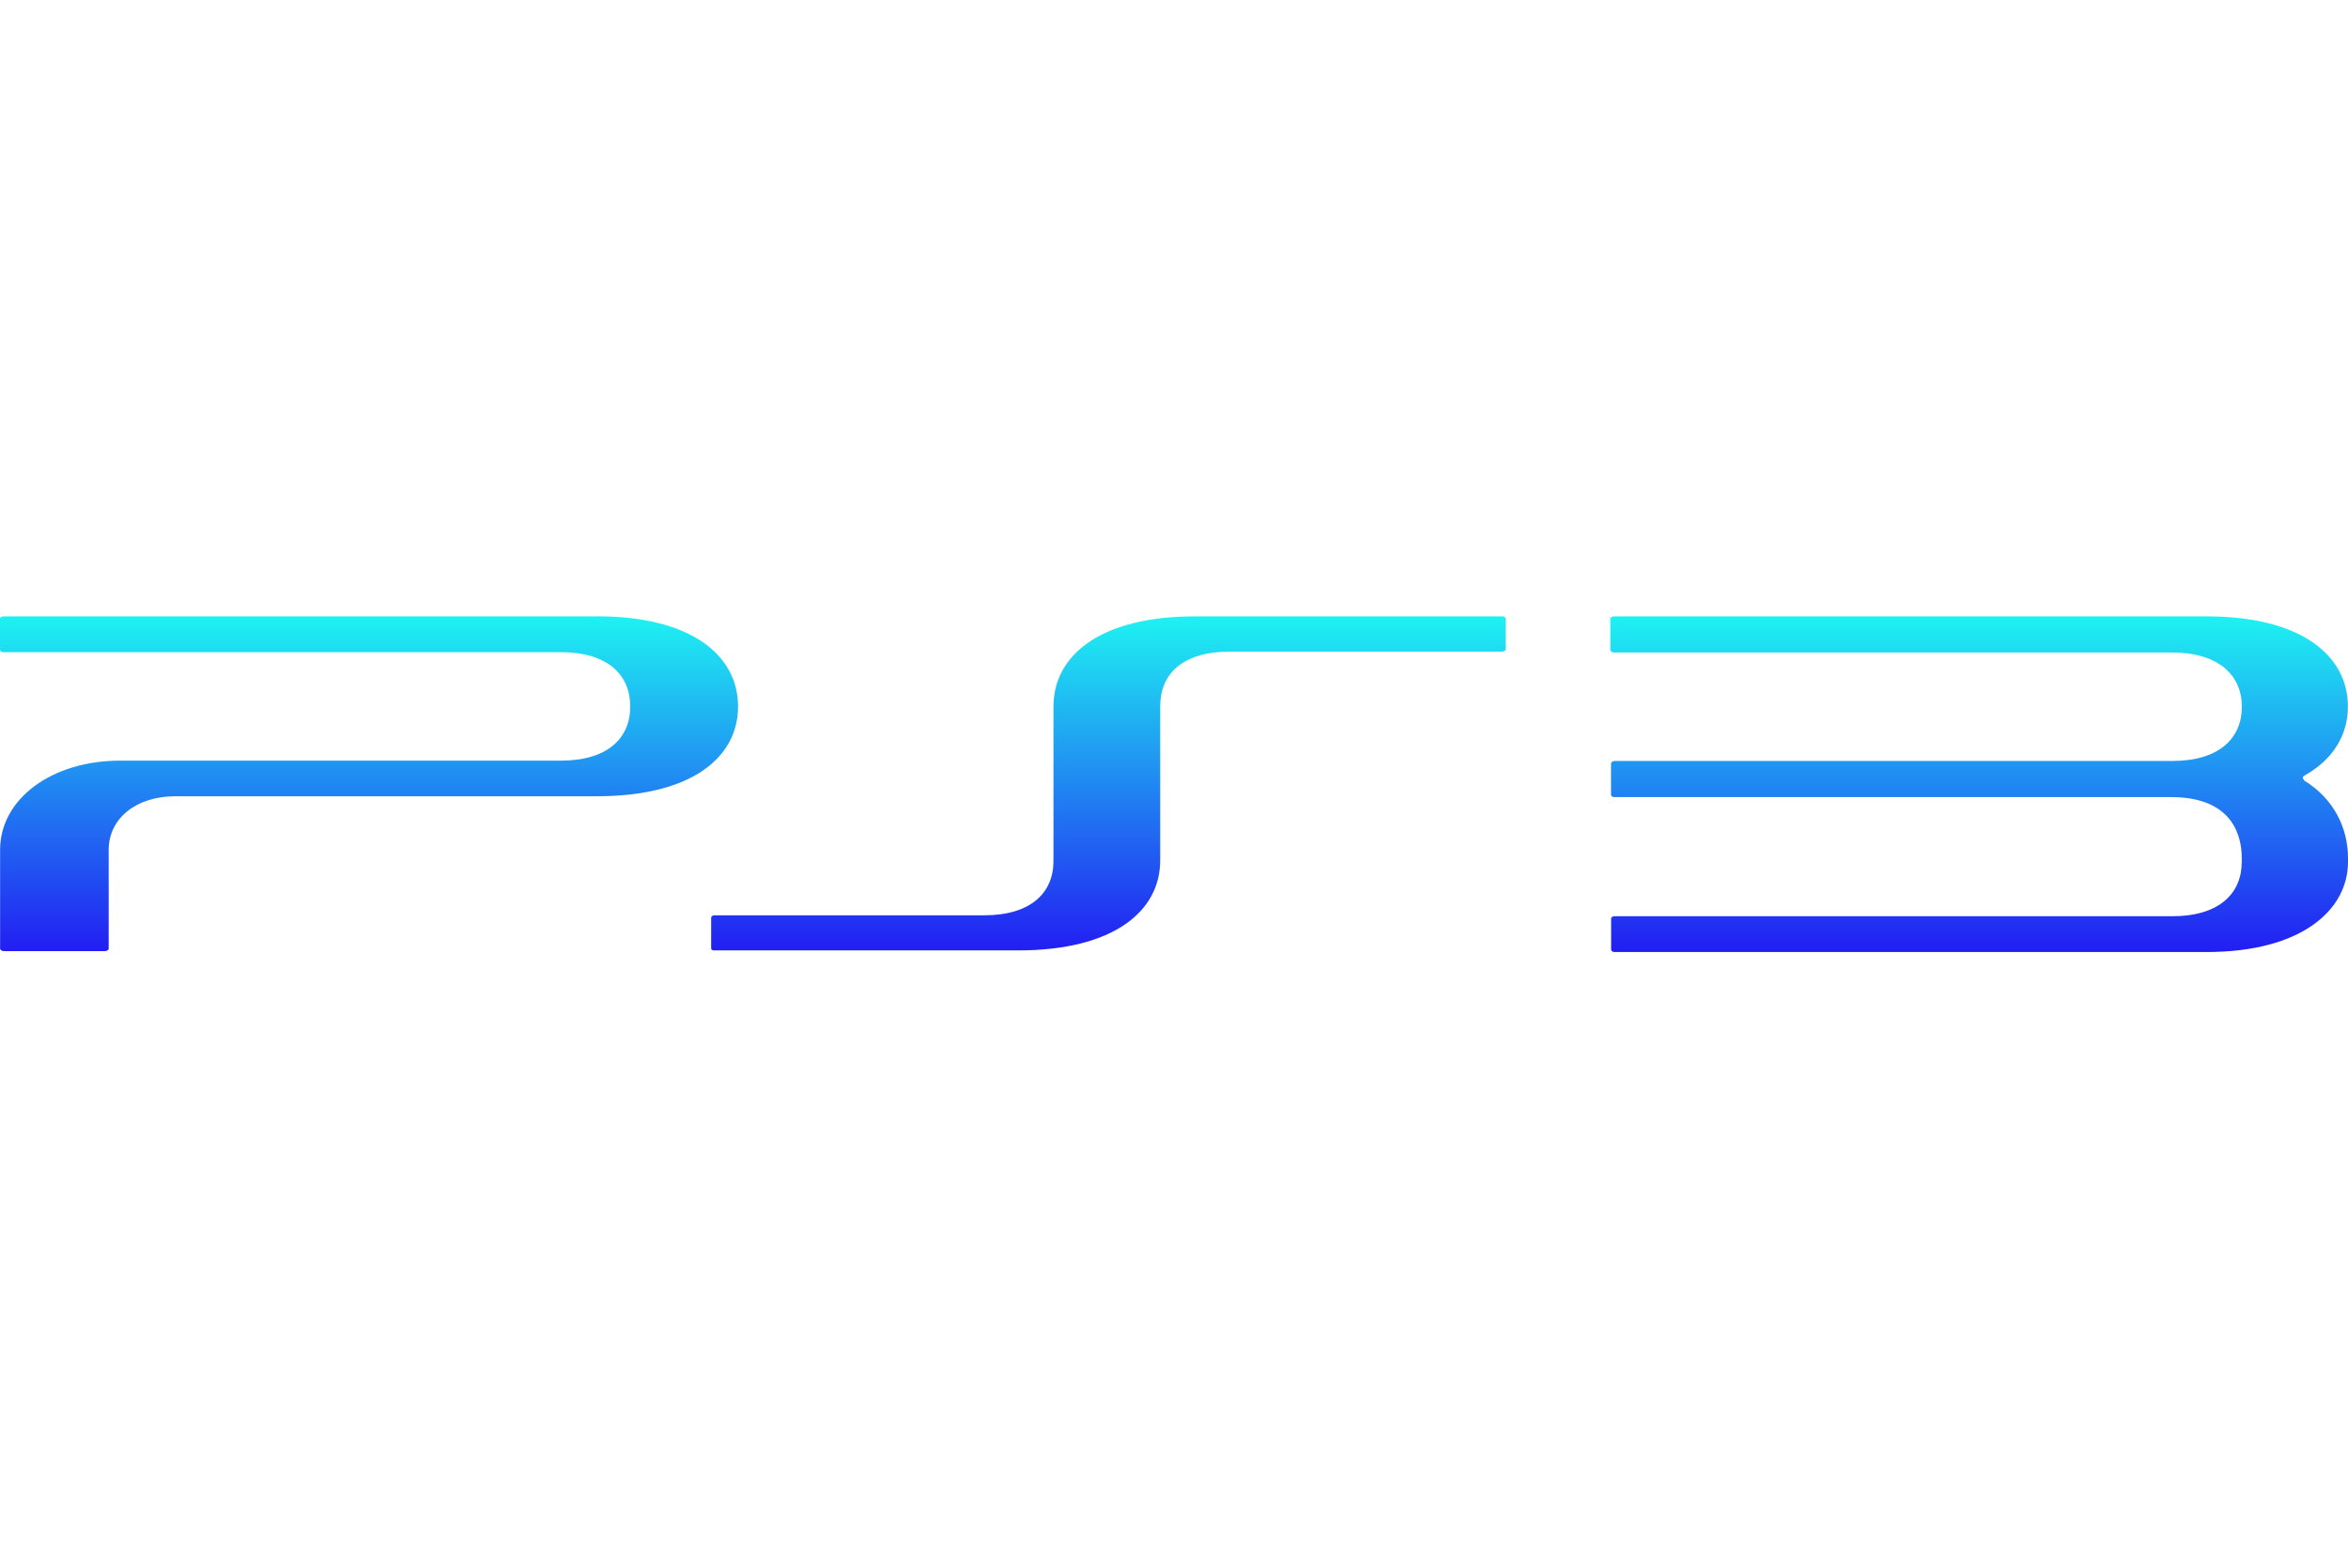 <svg width="470" height="314" viewBox="0 0 470 314" fill="none" xmlns="http://www.w3.org/2000/svg">
<path d="M300.839 123.415H239.191C220.195 123.415 210.873 131.265 210.873 141.47V172.412C210.873 178.731 206.408 183.271 196.969 183.271H143.037C142.855 183.271 142.681 183.32 142.552 183.405C142.423 183.491 142.351 183.608 142.351 183.729V189.878C142.351 190.14 142.547 190.297 142.939 190.297H203.843C222.839 190.297 232.239 182.486 232.239 172.281V141.365C232.239 135.033 236.625 130.48 246.143 130.48H300.604C300.996 130.48 301.388 130.297 301.388 130.048V123.834C301.388 123.572 300.996 123.376 300.604 123.376L300.839 123.415ZM119.38 123.415H0.744C0.313 123.415 0 123.638 0 123.873V130.114C0 130.375 0.313 130.585 0.744 130.585H112.252C121.652 130.585 126.156 135.125 126.156 141.444C126.156 147.763 121.691 152.303 112.252 152.303H24.048C10.34 152.303 0.02 159.97 0.02 170.162V189.957C0.02 190.219 0.411 190.441 0.803 190.441H20.974C21.365 190.441 21.757 190.232 21.757 189.957V170.162C21.757 163.882 27.24 159.434 35.074 159.434H119.458C138.454 159.434 147.737 151.662 147.737 141.457C147.737 131.278 138.474 123.402 119.498 123.402L119.38 123.415ZM461.168 156.097C461.024 155.999 460.944 155.868 460.944 155.731C460.944 155.594 461.024 155.462 461.168 155.365C467.043 152.094 469.98 147.161 469.98 141.47C469.98 131.291 460.698 123.415 441.663 123.415H323.047C322.655 123.415 322.342 123.651 322.342 123.912V130.127C322.342 130.389 322.733 130.65 323.125 130.65H434.75C444.15 130.65 448.752 135.229 448.752 141.509C448.752 147.789 444.248 152.369 434.809 152.369H323.184C322.792 152.369 322.479 152.63 322.479 152.892V159.172C322.479 159.434 322.792 159.604 323.203 159.604H434.828C447.166 159.695 448.733 167.715 448.733 171.771V172.556C448.733 178.902 444.228 183.455 434.828 183.455H323.203C322.812 183.455 322.498 183.651 322.498 183.899V190.14C322.498 190.402 322.792 190.624 323.203 190.624H441.683C460.737 190.624 470 182.185 470 172.569V171.823C470 165.674 467.063 159.839 461.188 156.254L461.168 156.097Z" fill="url(#paint0_linear_947_8)"/>
<defs>
<linearGradient id="paint0_linear_947_8" x1="235" y1="123.376" x2="235" y2="190.624" gradientUnits="userSpaceOnUse">
<stop stop-color="#1EF2F2"/>
<stop offset="1" stop-color="#221EF2"/>
</linearGradient>
</defs>
</svg>

